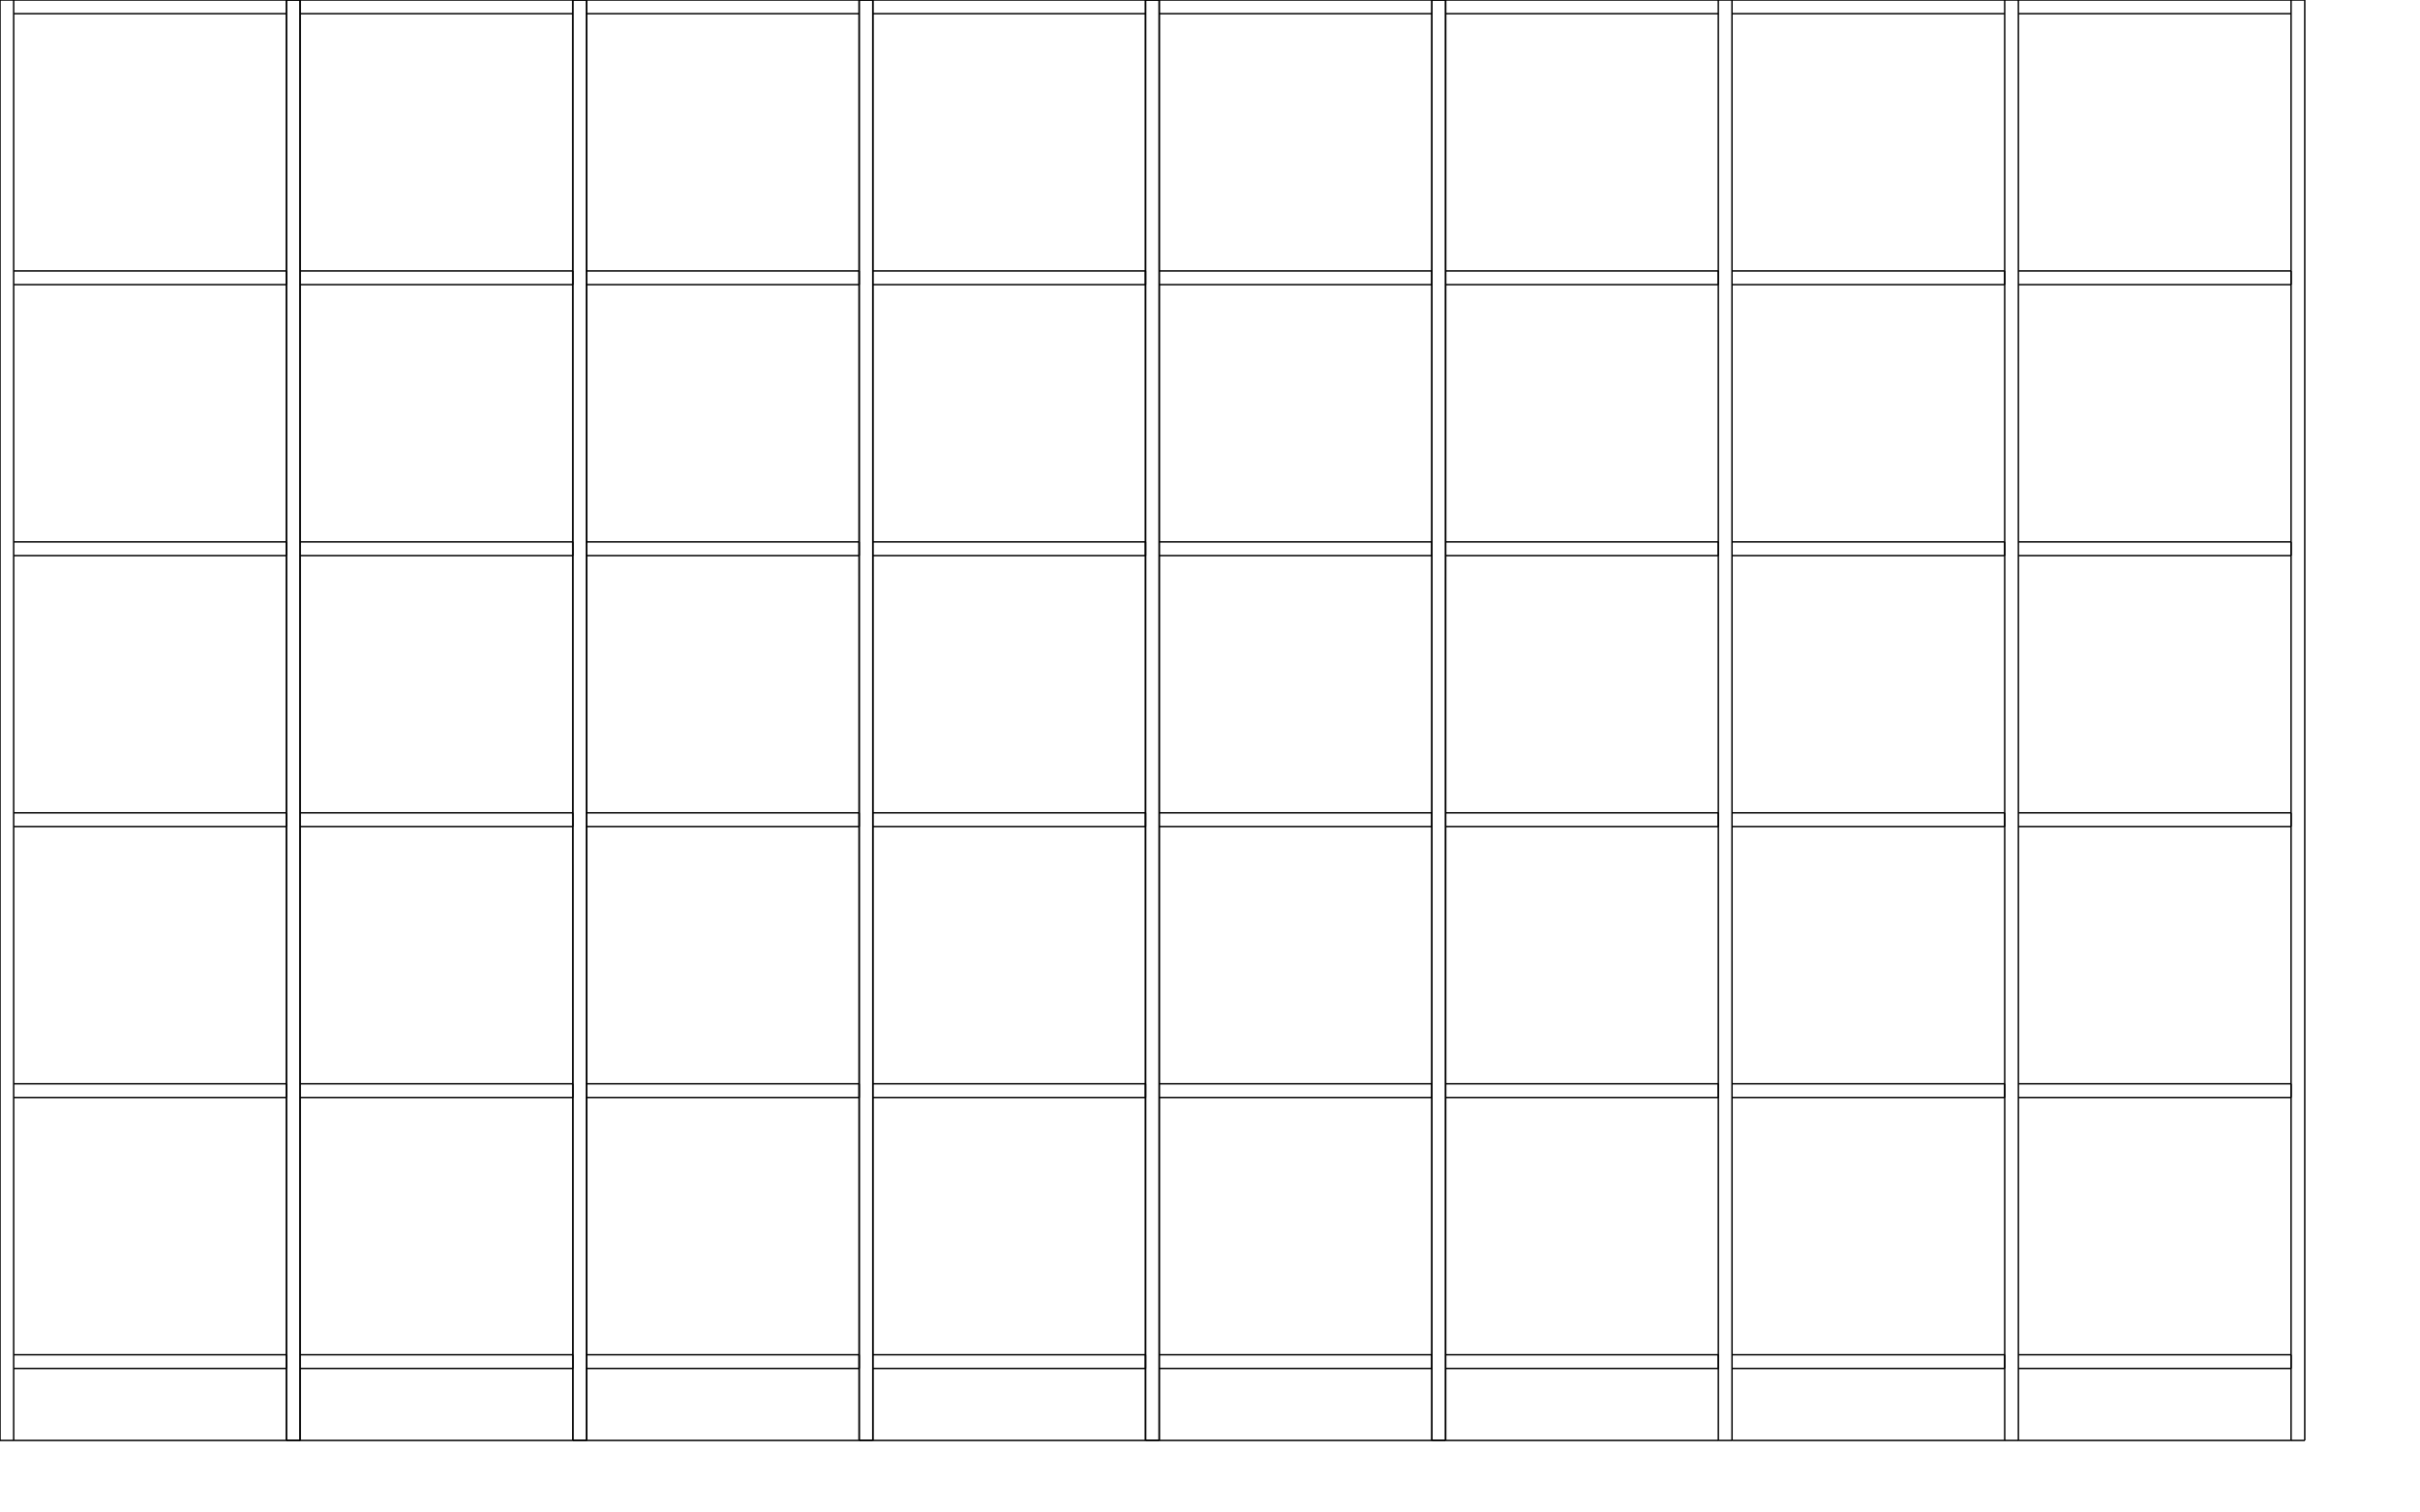 <?xml version="1.0" encoding="UTF-8"?>
<svg viewBox="0.0 -2000.0  3360.0 2100.0" preserveAspectRatio="xMinYMin meet" xmlns="http://www.w3.org/2000/svg" version="1.1">
    <desc>Powered by Aleker CAD Engine</desc>
    <g id="cad" bboxX="3200" bboxY="2000">
        <path d="M 2783.4 -1604.8 L 2783.375 -1623.8" style="fill:none;stroke-width:2.0;stroke:black;"/>
        <path d="M 2783.4 -1604.8 L 2404.75 -1604.8" style="fill:none;stroke-width:2.0;stroke:black;"/>
        <path d="M 2783.4 -1623.8 L 2404.75 -1623.8" style="fill:none;stroke-width:2.0;stroke:black;"/>
        <path d="M 1192.9 -1981.0 L 814.25 -1981" style="fill:none;stroke-width:2.0;stroke:black;"/>
        <path d="M 1192.9 -2000.0 L 814.25 -2000" style="fill:none;stroke-width:2.0;stroke:black;"/>
        <path d="M 2783.4 -1228.6 L 2783.375 -1247.6" style="fill:none;stroke-width:2.0;stroke:black;"/>
        <path d="M 2783.4 -1228.6 L 2404.75 -1228.6" style="fill:none;stroke-width:2.0;stroke:black;"/>
        <path d="M 2783.4 -1247.6 L 2404.75 -1247.6" style="fill:none;stroke-width:2.0;stroke:black;"/>
        <path d="M 1609.5 -2000.0 L 1590.5 -2000" style="fill:none;stroke-width:2.0;stroke:black;"/>
        <path d="M 1609.5 -0.0 L 1590.5 -0" style="fill:none;stroke-width:2.0;stroke:black;"/>
        <path d="M 1609.5 -0.0 L 1609.5 -2000" style="fill:none;stroke-width:2.0;stroke:black;"/>
        <path d="M 1590.5 -0.0 L 1590.5 -2000" style="fill:none;stroke-width:2.0;stroke:black;"/>
        <path d="M 2404.8 -0.0 L 2385.75 -0" style="fill:none;stroke-width:2.0;stroke:black;"/>
        <path d="M 2404.8 -2000.0 L 2385.75 -2000" style="fill:none;stroke-width:2.0;stroke:black;"/>
        <path d="M 2404.8 -0.0 L 2404.75 -2000" style="fill:none;stroke-width:2.0;stroke:black;"/>
        <path d="M 2385.8 -0.0 L 2385.75 -2000" style="fill:none;stroke-width:2.0;stroke:black;"/>
        <path d="M 795.3 -1228.6 L 795.25 -1247.6" style="fill:none;stroke-width:2.0;stroke:black;"/>
        <path d="M 795.3 -1228.6 L 416.625 -1228.6" style="fill:none;stroke-width:2.0;stroke:black;"/>
        <path d="M 795.3 -1247.6 L 416.625 -1247.6" style="fill:none;stroke-width:2.0;stroke:black;"/>
        <path d="M 1192.9 -476.2 L 1192.875 -495.2" style="fill:none;stroke-width:2.0;stroke:black;"/>
        <path d="M 1192.9 -476.2 L 814.25 -476.2" style="fill:none;stroke-width:2.0;stroke:black;"/>
        <path d="M 1192.9 -495.2 L 814.25 -495.2" style="fill:none;stroke-width:2.0;stroke:black;"/>
        <path d="M 19.0 -0.0 L 397.625 -0" style="fill:none;stroke-width:2.0;stroke:black;"/>
        <path d="M 2783.4 -100.0 L 2783.375 -119" style="fill:none;stroke-width:2.0;stroke:black;"/>
        <path d="M 2783.4 -100.0 L 2404.75 -100" style="fill:none;stroke-width:2.0;stroke:black;"/>
        <path d="M 2783.4 -119.0 L 2404.75 -119" style="fill:none;stroke-width:2.0;stroke:black;"/>
        <path d="M 2385.8 -1604.8 L 2385.75 -1623.8" style="fill:none;stroke-width:2.0;stroke:black;"/>
        <path d="M 2385.8 -1604.8 L 2007.125 -1604.8" style="fill:none;stroke-width:2.0;stroke:black;"/>
        <path d="M 2385.8 -1623.8 L 2007.125 -1623.8" style="fill:none;stroke-width:2.0;stroke:black;"/>
        <path d="M 2404.8 -0.0 L 2783.375 -0" style="fill:none;stroke-width:2.0;stroke:black;"/>
        <path d="M 1211.9 -2000.0 L 1192.875 -2000" style="fill:none;stroke-width:2.0;stroke:black;"/>
        <path d="M 1211.9 -0.0 L 1192.875 -0" style="fill:none;stroke-width:2.0;stroke:black;"/>
        <path d="M 1211.9 -0.0 L 1211.875 -2000" style="fill:none;stroke-width:2.0;stroke:black;"/>
        <path d="M 1192.9 -0.0 L 1192.875 -2000" style="fill:none;stroke-width:2.0;stroke:black;"/>
        <path d="M 2385.8 -852.4 L 2385.75 -871.4" style="fill:none;stroke-width:2.0;stroke:black;"/>
        <path d="M 2385.8 -852.4 L 2007.125 -852.4" style="fill:none;stroke-width:2.0;stroke:black;"/>
        <path d="M 2385.8 -871.4 L 2007.125 -871.4" style="fill:none;stroke-width:2.0;stroke:black;"/>
        <path d="M 1988.1 -476.2 L 1988.125 -495.2" style="fill:none;stroke-width:2.0;stroke:black;"/>
        <path d="M 1988.1 -476.2 L 1609.5 -476.2" style="fill:none;stroke-width:2.0;stroke:black;"/>
        <path d="M 1988.1 -495.2 L 1609.5 -495.2" style="fill:none;stroke-width:2.0;stroke:black;"/>
        <path d="M 1988.1 -1981.0 L 1609.5 -1981" style="fill:none;stroke-width:2.0;stroke:black;"/>
        <path d="M 1988.1 -2000.0 L 1609.5 -2000" style="fill:none;stroke-width:2.0;stroke:black;"/>
        <path d="M 1988.1 -852.4 L 1988.125 -871.4" style="fill:none;stroke-width:2.0;stroke:black;"/>
        <path d="M 1988.1 -852.4 L 1609.5 -852.4" style="fill:none;stroke-width:2.0;stroke:black;"/>
        <path d="M 1988.1 -871.4 L 1609.5 -871.4" style="fill:none;stroke-width:2.0;stroke:black;"/>
        <path d="M 2385.8 -100.0 L 2385.75 -119" style="fill:none;stroke-width:2.0;stroke:black;"/>
        <path d="M 2385.8 -100.0 L 2007.125 -100" style="fill:none;stroke-width:2.0;stroke:black;"/>
        <path d="M 2385.8 -119.0 L 2007.125 -119" style="fill:none;stroke-width:2.0;stroke:black;"/>
        <path d="M 1192.9 -852.4 L 1192.875 -871.4" style="fill:none;stroke-width:2.0;stroke:black;"/>
        <path d="M 1192.9 -852.4 L 814.25 -852.4" style="fill:none;stroke-width:2.0;stroke:black;"/>
        <path d="M 1192.9 -871.4 L 814.25 -871.4" style="fill:none;stroke-width:2.0;stroke:black;"/>
        <path d="M 397.6 -1604.8 L 397.625 -1623.8" style="fill:none;stroke-width:2.0;stroke:black;"/>
        <path d="M 397.6 -1604.8 L 19 -1604.8" style="fill:none;stroke-width:2.0;stroke:black;"/>
        <path d="M 397.6 -1623.8 L 19 -1623.8" style="fill:none;stroke-width:2.0;stroke:black;"/>
        <path d="M 397.6 -100.0 L 397.625 -119" style="fill:none;stroke-width:2.0;stroke:black;"/>
        <path d="M 397.6 -100.0 L 19 -100" style="fill:none;stroke-width:2.0;stroke:black;"/>
        <path d="M 397.6 -119.0 L 19 -119" style="fill:none;stroke-width:2.0;stroke:black;"/>
        <path d="M 1590.5 -1228.6 L 1590.5 -1247.6" style="fill:none;stroke-width:2.0;stroke:black;"/>
        <path d="M 1590.5 -1228.6 L 1211.875 -1228.6" style="fill:none;stroke-width:2.0;stroke:black;"/>
        <path d="M 1590.5 -1247.6 L 1211.875 -1247.6" style="fill:none;stroke-width:2.0;stroke:black;"/>
        <path d="M 3181.0 -852.4 L 3181 -871.4" style="fill:none;stroke-width:2.0;stroke:black;"/>
        <path d="M 3181.0 -852.4 L 2802.375 -852.4" style="fill:none;stroke-width:2.0;stroke:black;"/>
        <path d="M 3181.0 -871.4 L 2802.375 -871.4" style="fill:none;stroke-width:2.0;stroke:black;"/>
        <path d="M 3181.0 -1228.6 L 3181 -1247.6" style="fill:none;stroke-width:2.0;stroke:black;"/>
        <path d="M 3181.0 -1228.6 L 2802.375 -1228.6" style="fill:none;stroke-width:2.0;stroke:black;"/>
        <path d="M 3181.0 -1247.6 L 2802.375 -1247.6" style="fill:none;stroke-width:2.0;stroke:black;"/>
        <path d="M 1590.5 -852.4 L 1590.5 -871.4" style="fill:none;stroke-width:2.0;stroke:black;"/>
        <path d="M 1590.5 -852.4 L 1211.875 -852.4" style="fill:none;stroke-width:2.0;stroke:black;"/>
        <path d="M 1590.5 -871.4 L 1211.875 -871.4" style="fill:none;stroke-width:2.0;stroke:black;"/>
        <path d="M 1590.5 -100.0 L 1590.5 -119" style="fill:none;stroke-width:2.0;stroke:black;"/>
        <path d="M 1590.5 -100.0 L 1211.875 -100" style="fill:none;stroke-width:2.0;stroke:black;"/>
        <path d="M 1590.5 -119.0 L 1211.875 -119" style="fill:none;stroke-width:2.0;stroke:black;"/>
        <path d="M 2385.8 -476.2 L 2385.75 -495.2" style="fill:none;stroke-width:2.0;stroke:black;"/>
        <path d="M 2385.8 -476.2 L 2007.125 -476.2" style="fill:none;stroke-width:2.0;stroke:black;"/>
        <path d="M 2385.8 -495.2 L 2007.125 -495.2" style="fill:none;stroke-width:2.0;stroke:black;"/>
        <path d="M 1988.1 -1604.8 L 1988.125 -1623.8" style="fill:none;stroke-width:2.0;stroke:black;"/>
        <path d="M 1988.1 -1604.8 L 1609.5 -1604.8" style="fill:none;stroke-width:2.0;stroke:black;"/>
        <path d="M 1988.1 -1623.8 L 1609.5 -1623.8" style="fill:none;stroke-width:2.0;stroke:black;"/>
        <path d="M 3181.0 -476.2 L 3181 -495.2" style="fill:none;stroke-width:2.0;stroke:black;"/>
        <path d="M 3181.0 -476.2 L 2802.375 -476.2" style="fill:none;stroke-width:2.0;stroke:black;"/>
        <path d="M 3181.0 -495.2 L 2802.375 -495.2" style="fill:none;stroke-width:2.0;stroke:black;"/>
        <path d="M 1192.9 -1604.8 L 1192.875 -1623.8" style="fill:none;stroke-width:2.0;stroke:black;"/>
        <path d="M 1192.9 -1604.8 L 814.25 -1604.8" style="fill:none;stroke-width:2.0;stroke:black;"/>
        <path d="M 1192.9 -1623.8 L 814.25 -1623.8" style="fill:none;stroke-width:2.0;stroke:black;"/>
        <path d="M 397.6 -476.2 L 397.625 -495.2" style="fill:none;stroke-width:2.0;stroke:black;"/>
        <path d="M 397.6 -476.2 L 19 -476.2" style="fill:none;stroke-width:2.0;stroke:black;"/>
        <path d="M 397.6 -495.2 L 19 -495.2" style="fill:none;stroke-width:2.0;stroke:black;"/>
        <path d="M 2783.4 -1981.0 L 2404.75 -1981" style="fill:none;stroke-width:2.0;stroke:black;"/>
        <path d="M 2783.4 -2000.0 L 2404.75 -2000" style="fill:none;stroke-width:2.0;stroke:black;"/>
        <path d="M 397.6 -1981.0 L 19 -1981" style="fill:none;stroke-width:2.0;stroke:black;"/>
        <path d="M 397.6 -2000.0 L 19 -2000" style="fill:none;stroke-width:2.0;stroke:black;"/>
        <path d="M 2783.4 -476.2 L 2783.375 -495.2" style="fill:none;stroke-width:2.0;stroke:black;"/>
        <path d="M 2783.4 -476.2 L 2404.75 -476.2" style="fill:none;stroke-width:2.0;stroke:black;"/>
        <path d="M 2783.4 -495.2 L 2404.75 -495.2" style="fill:none;stroke-width:2.0;stroke:black;"/>
        <path d="M 1988.1 -100.0 L 1988.125 -119" style="fill:none;stroke-width:2.0;stroke:black;"/>
        <path d="M 1988.1 -100.0 L 1609.5 -100" style="fill:none;stroke-width:2.0;stroke:black;"/>
        <path d="M 1988.1 -119.0 L 1609.5 -119" style="fill:none;stroke-width:2.0;stroke:black;"/>
        <path d="M 3181.0 -1981.0 L 2802.375 -1981" style="fill:none;stroke-width:2.0;stroke:black;"/>
        <path d="M 3181.0 -2000.0 L 2802.375 -2000" style="fill:none;stroke-width:2.0;stroke:black;"/>
        <path d="M 2802.4 -2000.0 L 2783.375 -2000" style="fill:none;stroke-width:2.0;stroke:black;"/>
        <path d="M 2802.4 -0.0 L 2783.375 -0" style="fill:none;stroke-width:2.0;stroke:black;"/>
        <path d="M 2802.4 -0.0 L 2802.375 -2000" style="fill:none;stroke-width:2.0;stroke:black;"/>
        <path d="M 2783.4 -0.0 L 2783.375 -2000" style="fill:none;stroke-width:2.0;stroke:black;"/>
        <path d="M 1192.9 -100.0 L 1192.875 -119" style="fill:none;stroke-width:2.0;stroke:black;"/>
        <path d="M 1192.9 -100.0 L 814.25 -100" style="fill:none;stroke-width:2.0;stroke:black;"/>
        <path d="M 1192.9 -119.0 L 814.25 -119" style="fill:none;stroke-width:2.0;stroke:black;"/>
        <path d="M 2007.1 -2000.0 L 1988.125 -2000" style="fill:none;stroke-width:2.0;stroke:black;"/>
        <path d="M 2007.1 -0.0 L 1988.125 -0" style="fill:none;stroke-width:2.0;stroke:black;"/>
        <path d="M 2007.1 -0.0 L 2007.125 -2000" style="fill:none;stroke-width:2.0;stroke:black;"/>
        <path d="M 1988.1 -0.0 L 1988.125 -2000" style="fill:none;stroke-width:2.0;stroke:black;"/>
        <path d="M 416.6 -0.0 L 795.25 -0" style="fill:none;stroke-width:2.0;stroke:black;"/>
        <path d="M 1590.5 -1604.8 L 1590.5 -1623.8" style="fill:none;stroke-width:2.0;stroke:black;"/>
        <path d="M 1590.5 -1604.8 L 1211.875 -1604.8" style="fill:none;stroke-width:2.0;stroke:black;"/>
        <path d="M 1590.5 -1623.8 L 1211.875 -1623.8" style="fill:none;stroke-width:2.0;stroke:black;"/>
        <path d="M 795.3 -1981.0 L 416.625 -1981" style="fill:none;stroke-width:2.0;stroke:black;"/>
        <path d="M 795.3 -2000.0 L 416.625 -2000" style="fill:none;stroke-width:2.0;stroke:black;"/>
        <path d="M 1590.5 -476.2 L 1590.5 -495.2" style="fill:none;stroke-width:2.0;stroke:black;"/>
        <path d="M 1590.5 -476.2 L 1211.875 -476.2" style="fill:none;stroke-width:2.0;stroke:black;"/>
        <path d="M 1590.5 -495.2 L 1211.875 -495.2" style="fill:none;stroke-width:2.0;stroke:black;"/>
        <path d="M 1590.5 -1981.0 L 1211.875 -1981" style="fill:none;stroke-width:2.0;stroke:black;"/>
        <path d="M 1590.5 -2000.0 L 1211.875 -2000" style="fill:none;stroke-width:2.0;stroke:black;"/>
        <path d="M 795.3 -1604.8 L 795.25 -1623.8" style="fill:none;stroke-width:2.0;stroke:black;"/>
        <path d="M 795.3 -1604.8 L 416.625 -1604.8" style="fill:none;stroke-width:2.0;stroke:black;"/>
        <path d="M 795.3 -1623.8 L 416.625 -1623.8" style="fill:none;stroke-width:2.0;stroke:black;"/>
        <path d="M 814.3 -2000.0 L 795.25 -2000" style="fill:none;stroke-width:2.0;stroke:black;"/>
        <path d="M 814.3 -0.0 L 795.25 -0" style="fill:none;stroke-width:2.0;stroke:black;"/>
        <path d="M 814.3 -0.0 L 814.25 -2000" style="fill:none;stroke-width:2.0;stroke:black;"/>
        <path d="M 795.3 -0.0 L 795.25 -2000" style="fill:none;stroke-width:2.0;stroke:black;"/>
        <path d="M 3181.0 -100.0 L 3181 -119" style="fill:none;stroke-width:2.0;stroke:black;"/>
        <path d="M 3181.0 -100.0 L 2802.375 -100" style="fill:none;stroke-width:2.0;stroke:black;"/>
        <path d="M 3181.0 -119.0 L 2802.375 -119" style="fill:none;stroke-width:2.0;stroke:black;"/>
        <path d="M 19.0 -2000.0 L 0 -2000" style="fill:none;stroke-width:2.0;stroke:black;"/>
        <path d="M 19.0 -0.0 L 0 -0" style="fill:none;stroke-width:2.0;stroke:black;"/>
        <path d="M 19.0 -2000.0 L 19 -0" style="fill:none;stroke-width:2.0;stroke:black;"/>
        <path d="M 0.0 -2000.0 L 0 -0" style="fill:none;stroke-width:2.0;stroke:black;"/>
        <path d="M 416.6 -2000.0 L 397.625 -2000" style="fill:none;stroke-width:2.0;stroke:black;"/>
        <path d="M 416.6 -0.0 L 397.625 -0" style="fill:none;stroke-width:2.0;stroke:black;"/>
        <path d="M 416.6 -0.0 L 416.625 -2000" style="fill:none;stroke-width:2.0;stroke:black;"/>
        <path d="M 397.6 -0.0 L 397.625 -2000" style="fill:none;stroke-width:2.0;stroke:black;"/>
        <path d="M 2007.1 -0.0 L 2385.75 -0" style="fill:none;stroke-width:2.0;stroke:black;"/>
        <path d="M 397.6 -1228.6 L 397.625 -1247.6" style="fill:none;stroke-width:2.0;stroke:black;"/>
        <path d="M 397.6 -1228.6 L 19 -1228.6" style="fill:none;stroke-width:2.0;stroke:black;"/>
        <path d="M 397.6 -1247.6 L 19 -1247.6" style="fill:none;stroke-width:2.0;stroke:black;"/>
        <path d="M 814.3 -0.0 L 1192.875 -0" style="fill:none;stroke-width:2.0;stroke:black;"/>
        <path d="M 795.3 -100.0 L 795.25 -119" style="fill:none;stroke-width:2.0;stroke:black;"/>
        <path d="M 795.3 -100.0 L 416.625 -100" style="fill:none;stroke-width:2.0;stroke:black;"/>
        <path d="M 795.3 -119.0 L 416.625 -119" style="fill:none;stroke-width:2.0;stroke:black;"/>
        <path d="M 814.3 -2000.0 L 795.25 -2000" style="fill:none;stroke-width:2.0;stroke:black;"/>
        <path d="M 814.3 -0.0 L 795.25 -0" style="fill:none;stroke-width:2.0;stroke:black;"/>
        <path d="M 814.3 -0.0 L 814.25 -2000" style="fill:none;stroke-width:2.0;stroke:black;"/>
        <path d="M 795.3 -0.0 L 795.25 -2000" style="fill:none;stroke-width:2.0;stroke:black;"/>
        <path d="M 2385.8 -1981.0 L 2007.125 -1981" style="fill:none;stroke-width:2.0;stroke:black;"/>
        <path d="M 2385.8 -2000.0 L 2007.125 -2000" style="fill:none;stroke-width:2.0;stroke:black;"/>
        <path d="M 416.6 -2000.0 L 397.625 -2000" style="fill:none;stroke-width:2.0;stroke:black;"/>
        <path d="M 416.6 -0.0 L 397.625 -0" style="fill:none;stroke-width:2.0;stroke:black;"/>
        <path d="M 416.6 -0.0 L 416.625 -2000" style="fill:none;stroke-width:2.0;stroke:black;"/>
        <path d="M 397.6 -0.0 L 397.625 -2000" style="fill:none;stroke-width:2.0;stroke:black;"/>
        <path d="M 1609.5 -2000.0 L 1590.5 -2000" style="fill:none;stroke-width:2.0;stroke:black;"/>
        <path d="M 1609.5 -0.0 L 1590.5 -0" style="fill:none;stroke-width:2.0;stroke:black;"/>
        <path d="M 1609.5 -0.0 L 1609.5 -2000" style="fill:none;stroke-width:2.0;stroke:black;"/>
        <path d="M 1590.5 -0.0 L 1590.5 -2000" style="fill:none;stroke-width:2.0;stroke:black;"/>
        <path d="M 2802.4 -0.0 L 3181 -0" style="fill:none;stroke-width:2.0;stroke:black;"/>
        <path d="M 1192.9 -1228.6 L 1192.875 -1247.6" style="fill:none;stroke-width:2.0;stroke:black;"/>
        <path d="M 1192.9 -1228.6 L 814.25 -1228.6" style="fill:none;stroke-width:2.0;stroke:black;"/>
        <path d="M 1192.9 -1247.6 L 814.25 -1247.6" style="fill:none;stroke-width:2.0;stroke:black;"/>
        <path d="M 3200.0 -2000.0 L 3181 -2000" style="fill:none;stroke-width:2.0;stroke:black;"/>
        <path d="M 3200.0 -0.0 L 3181 -0" style="fill:none;stroke-width:2.0;stroke:black;"/>
        <path d="M 3200.0 -0.0 L 3200 -2000" style="fill:none;stroke-width:2.0;stroke:black;"/>
        <path d="M 3181.0 -0.0 L 3181 -2000" style="fill:none;stroke-width:2.0;stroke:black;"/>
        <path d="M 2007.1 -2000.0 L 1988.125 -2000" style="fill:none;stroke-width:2.0;stroke:black;"/>
        <path d="M 2007.1 -0.0 L 1988.125 -0" style="fill:none;stroke-width:2.0;stroke:black;"/>
        <path d="M 2007.1 -0.0 L 2007.125 -2000" style="fill:none;stroke-width:2.0;stroke:black;"/>
        <path d="M 1988.1 -0.0 L 1988.125 -2000" style="fill:none;stroke-width:2.0;stroke:black;"/>
        <path d="M 3181.0 -1604.8 L 3181 -1623.8" style="fill:none;stroke-width:2.0;stroke:black;"/>
        <path d="M 3181.0 -1604.8 L 2802.375 -1604.8" style="fill:none;stroke-width:2.0;stroke:black;"/>
        <path d="M 3181.0 -1623.8 L 2802.375 -1623.8" style="fill:none;stroke-width:2.0;stroke:black;"/>
        <path d="M 1988.1 -1228.6 L 1988.125 -1247.6" style="fill:none;stroke-width:2.0;stroke:black;"/>
        <path d="M 1988.1 -1228.6 L 1609.5 -1228.6" style="fill:none;stroke-width:2.0;stroke:black;"/>
        <path d="M 1988.1 -1247.6 L 1609.5 -1247.6" style="fill:none;stroke-width:2.0;stroke:black;"/>
        <path d="M 1211.9 -2000.0 L 1192.875 -2000" style="fill:none;stroke-width:2.0;stroke:black;"/>
        <path d="M 1211.9 -0.0 L 1192.875 -0" style="fill:none;stroke-width:2.0;stroke:black;"/>
        <path d="M 1211.9 -0.0 L 1211.875 -2000" style="fill:none;stroke-width:2.0;stroke:black;"/>
        <path d="M 1192.9 -0.0 L 1192.875 -2000" style="fill:none;stroke-width:2.0;stroke:black;"/>
        <path d="M 1211.9 -0.0 L 1590.5 -0" style="fill:none;stroke-width:2.0;stroke:black;"/>
        <path d="M 795.3 -852.4 L 795.25 -871.4" style="fill:none;stroke-width:2.0;stroke:black;"/>
        <path d="M 795.3 -852.4 L 416.625 -852.4" style="fill:none;stroke-width:2.0;stroke:black;"/>
        <path d="M 795.3 -871.4 L 416.625 -871.4" style="fill:none;stroke-width:2.0;stroke:black;"/>
        <path d="M 795.3 -476.2 L 795.25 -495.2" style="fill:none;stroke-width:2.0;stroke:black;"/>
        <path d="M 795.3 -476.2 L 416.625 -476.2" style="fill:none;stroke-width:2.0;stroke:black;"/>
        <path d="M 795.3 -495.2 L 416.625 -495.2" style="fill:none;stroke-width:2.0;stroke:black;"/>
        <path d="M 2385.8 -1228.6 L 2385.75 -1247.6" style="fill:none;stroke-width:2.0;stroke:black;"/>
        <path d="M 2385.8 -1228.6 L 2007.125 -1228.6" style="fill:none;stroke-width:2.0;stroke:black;"/>
        <path d="M 2385.8 -1247.6 L 2007.125 -1247.6" style="fill:none;stroke-width:2.0;stroke:black;"/>
        <path d="M 397.6 -852.4 L 397.625 -871.4" style="fill:none;stroke-width:2.0;stroke:black;"/>
        <path d="M 397.6 -852.4 L 19 -852.4" style="fill:none;stroke-width:2.0;stroke:black;"/>
        <path d="M 397.6 -871.4 L 19 -871.4" style="fill:none;stroke-width:2.0;stroke:black;"/>
        <path d="M 1609.5 -0.0 L 1988.125 -0" style="fill:none;stroke-width:2.0;stroke:black;"/>
        <path d="M 2783.4 -852.4 L 2783.375 -871.4" style="fill:none;stroke-width:2.0;stroke:black;"/>
        <path d="M 2783.4 -852.4 L 2404.75 -852.4" style="fill:none;stroke-width:2.0;stroke:black;"/>
        <path d="M 2783.4 -871.4 L 2404.75 -871.4" style="fill:none;stroke-width:2.0;stroke:black;"/>
    </g>
</svg>
